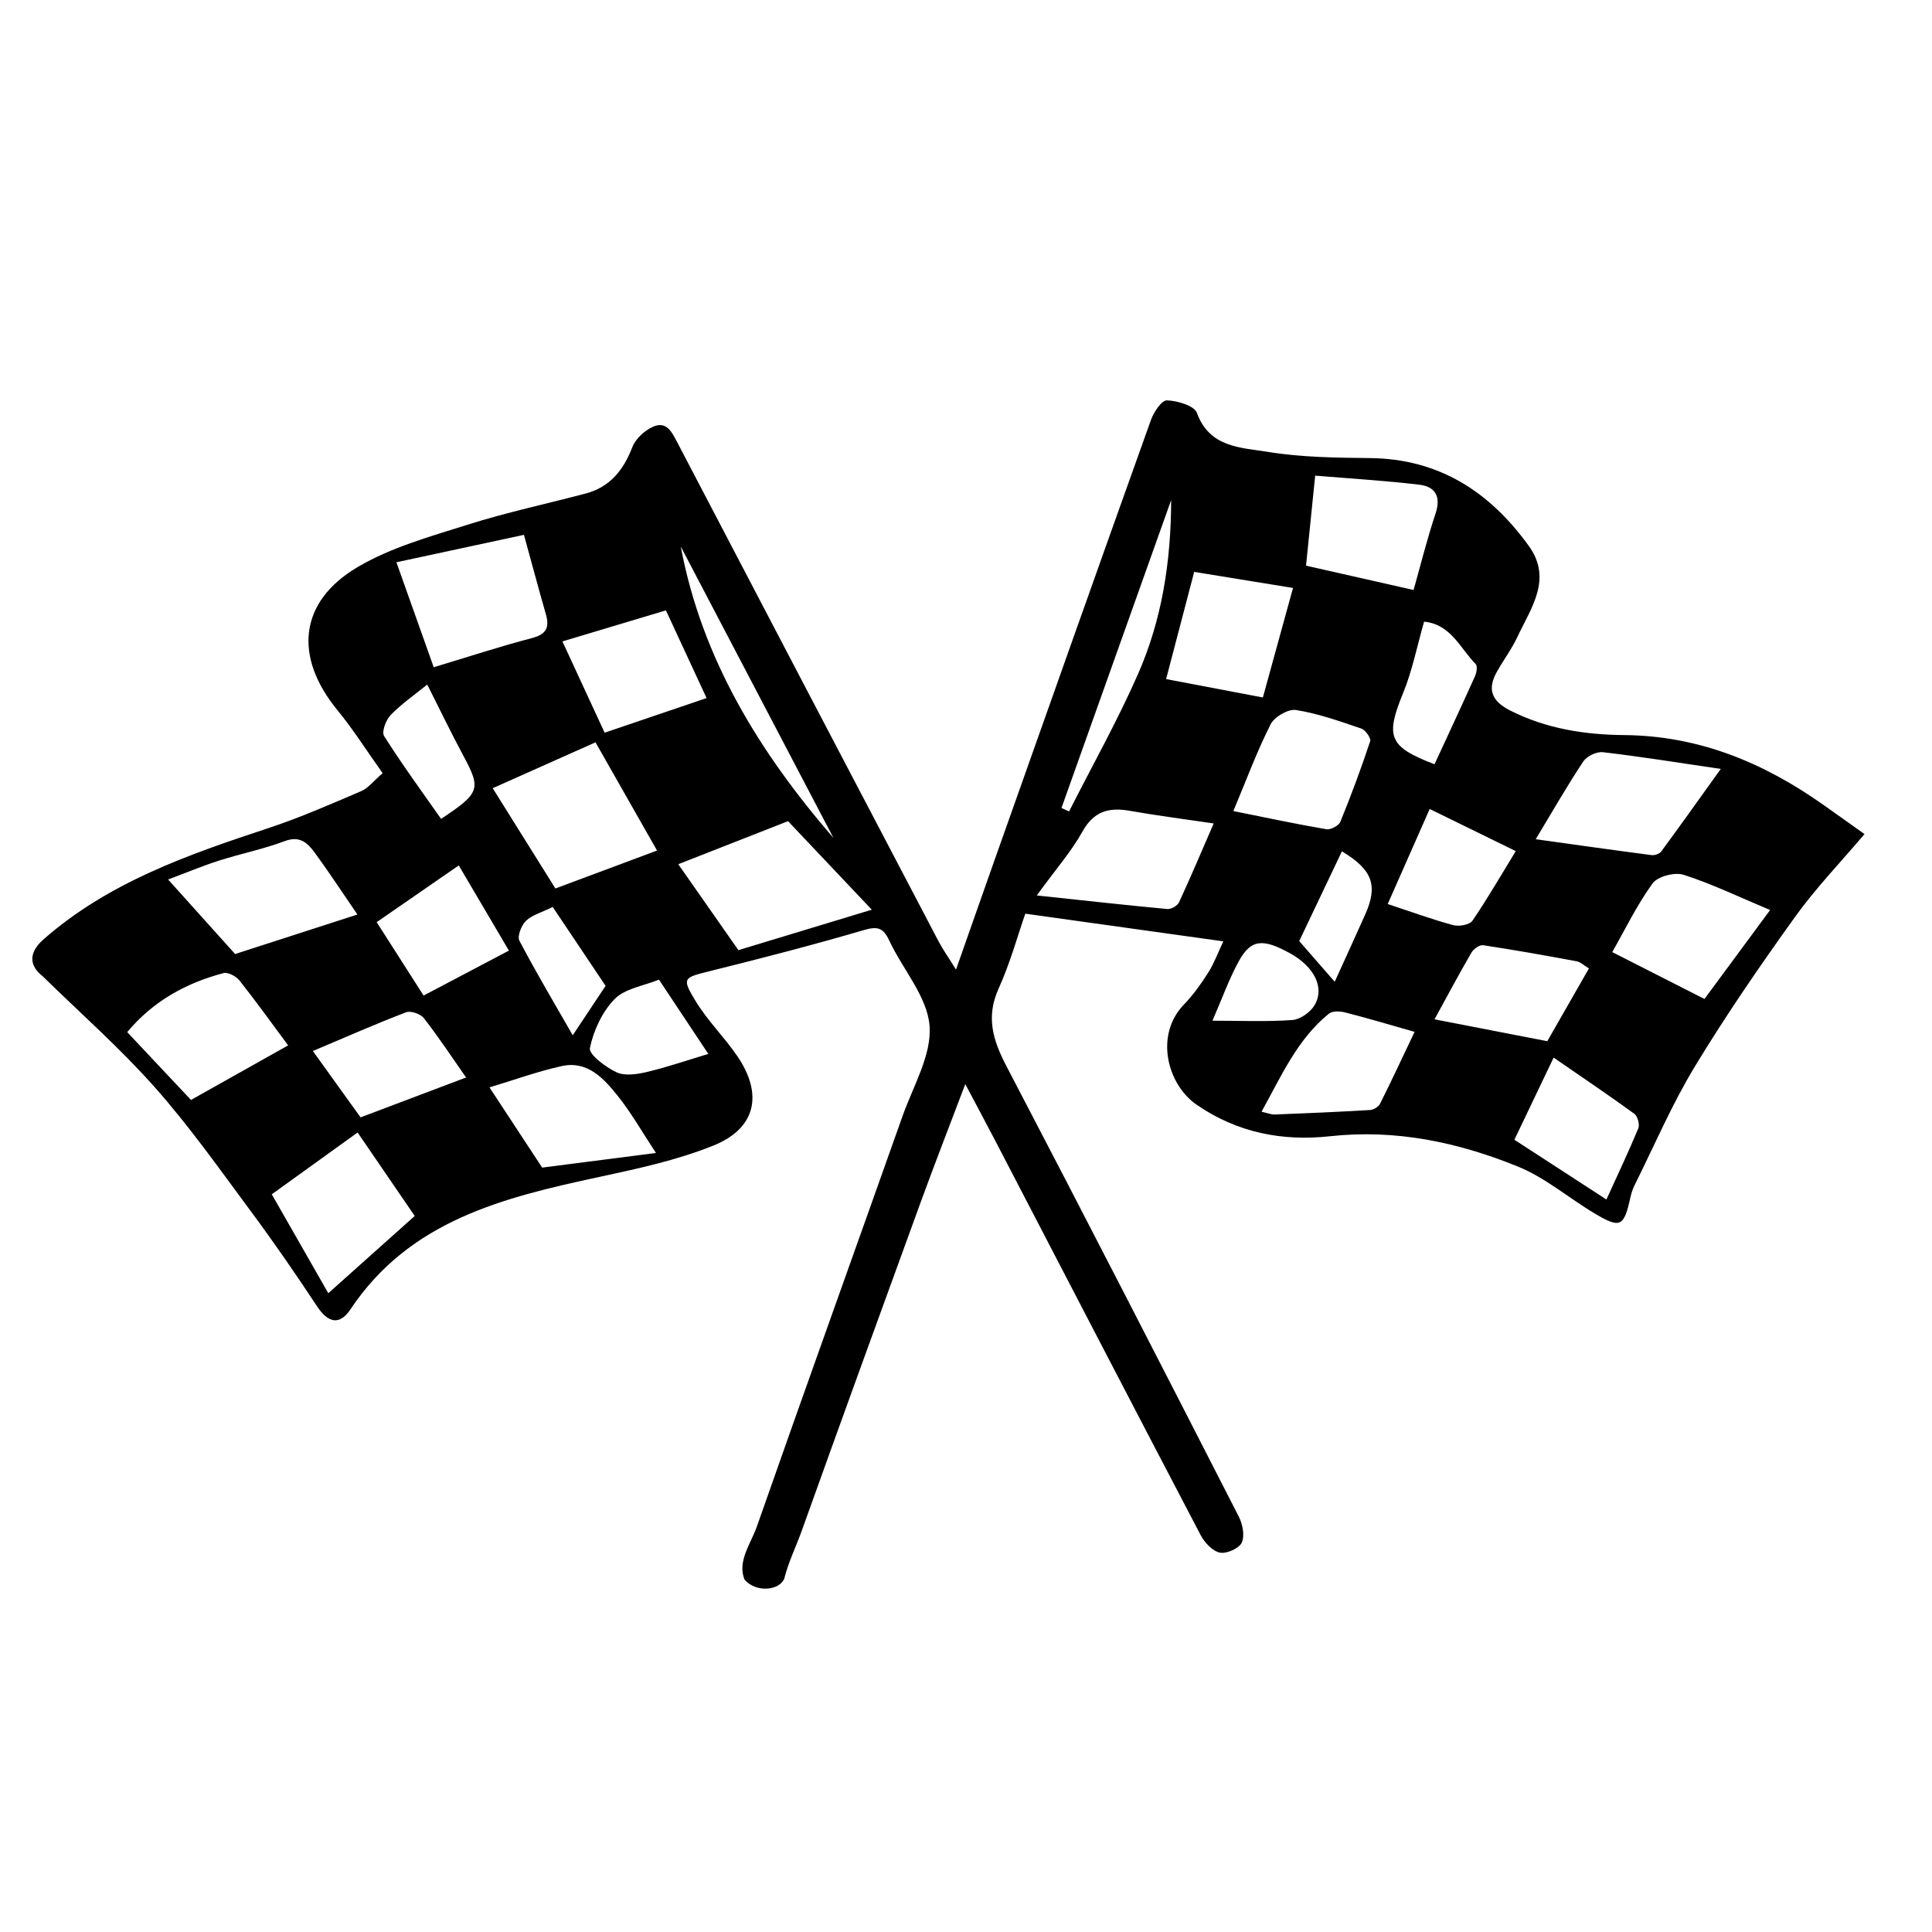 <?xml version="1.0" encoding="utf-8"?>
<!-- Generator: Adobe Illustrator 16.0.0, SVG Export Plug-In . SVG Version: 6.00 Build 0)  -->
<!DOCTYPE svg PUBLIC "-//W3C//DTD SVG 1.1//EN" "http://www.w3.org/Graphics/SVG/1.1/DTD/svg11.dtd">
<svg version="1.1" id="Layer_2" xmlns:x="http://ns.adobe.com/Extensibility/1.0/" xmlns:i="http://ns.adobe.com/AdobeIllustrator/10.0/" xmlns:graph="http://ns.adobe.com/Graphs/1.0/"
	 xmlns="http://www.w3.org/2000/svg" xmlns:xlink="http://www.w3.org/1999/xlink" xmlns:a="http://ns.adobe.com/AdobeSVGViewerExtensions/3.0/"
	 x="0px" y="0px" width="864px" height="864px" viewBox="0 0 864 864" enable-background="new 0 0 864 864" xml:space="preserve">
<path d="M815.775,360.176c-26.802-19.008-55.823-31.148-89.415-31.443c-17.533-0.156-34.885-2.812-51.036-11.006
	c-8.482-4.303-10.284-9.629-5.788-17.537c2.95-5.189,6.568-10.045,9.088-15.424c6.058-12.936,15.758-25.789,5.051-40.637
	c-17.435-24.176-40.106-38.951-71.008-39.273c-15.271-0.16-30.729-0.332-45.728-2.785c-11.911-1.949-25.992-1.799-31.677-17.422
	c-1.181-3.246-8.723-5.438-13.422-5.604c-2.314-0.082-5.857,5.203-7.104,8.684c-23.274,64.992-46.294,130.076-69.348,195.148
	c-5.744,16.211-11.423,32.447-17.854,50.727c-3.454-5.564-5.915-9.027-7.87-12.756c-38.939-74.23-77.846-148.479-116.655-222.777
	c-2.427-4.645-4.802-9.848-10.79-7.312c-3.833,1.623-7.968,5.406-9.432,9.199c-3.979,10.311-10.005,17.865-20.908,20.752
	c-17.507,4.637-35.279,8.408-52.521,13.863c-16.864,5.338-34.478,10.178-49.496,19.064c-26.259,15.539-28.498,40.105-9.005,63.895
	c7.229,8.822,13.357,18.547,20.254,28.232c-4.051,3.482-6.419,6.686-9.579,8.037c-13.67,5.844-27.338,11.85-41.434,16.508
	C83.968,382.248,48.184,394.66,19,420.5c-6.4,5.927-5.719,11.5,0,16c16.83,16.496,34.621,32.143,50.22,49.73
	c15.551,17.533,29.144,36.838,43.141,55.703c10.231,13.789,19.981,27.957,29.444,42.287c4.854,7.35,10.027,8.678,14.919,1.334
	c26.52-39.812,68.444-50.008,111.225-59.209c17.305-3.721,34.895-7.498,51.207-14.092c18.679-7.549,22.415-22.662,10.486-40.076
	c-5.77-8.424-13.249-15.738-18.525-24.424c-6.349-10.451-5.514-10.512,6.375-13.467c23.027-5.723,46.02-11.654,68.782-18.332
	c6.169-1.809,8.707-1.104,11.397,4.658c6.006,12.859,16.983,25.031,18.029,38.113c1.041,13.02-7.296,26.912-12.02,40.244
	c-21.716,61.293-43.745,122.475-65.254,183.838c-2.646,7.549-8.855,15.538-5.427,23.691c5.394,5.963,15.628,4.728,17.745-0.565
	c1.818-7.326,5.276-14.306,7.809-21.376c17.593-49.115,35.4-98.152,53.273-147.166c6.189-16.973,12.758-33.807,19.856-52.564
	c5.144,9.705,9.342,17.498,13.426,25.35c30.568,58.785,61.058,117.611,91.811,176.299c1.748,3.334,5.253,7.145,8.559,7.854
	c2.992,0.643,8.612-1.826,9.832-4.436c1.434-3.07,0.407-8.301-1.326-11.688c-34.403-67.223-68.872-134.416-103.857-201.338
	c-6.052-11.576-9.318-22.014-3.538-34.77c5.187-11.443,8.525-23.725,11.932-33.494c30.917,4.32,59.414,8.303,88.565,12.375
	c-2.426,5.123-4.131,9.836-6.75,13.969c-3.186,5.031-6.713,9.988-10.84,14.254c-13.277,13.723-7.468,35.795,5.613,44.814
	c18.323,12.639,38.592,16.432,59.671,14.123c29.518-3.232,57.306,2.699,84.056,13.559c12.306,4.996,22.866,14.189,34.463,21.066
	c11.361,6.736,12.938,5.82,15.824-7.26c0.42-1.904,1.051-3.816,1.919-5.559c8.822-17.705,16.633-36.033,26.851-52.898
	c13.896-22.936,29.146-45.107,44.793-66.904c9.28-12.928,20.441-24.506,31.133-37.137
	C827.102,368.23,821.444,364.195,815.775,360.176z M297.805,272.959c5.499,11.865,11.403,24.604,18.181,39.227
	c-15.297,5.193-30.044,10.201-45.593,15.48c-6.456-13.963-12.502-27.039-18.874-40.822
	C266.813,282.256,281.602,277.82,297.805,272.959z M304.434,244.398c22.77,43.455,45.539,86.912,68.309,130.367
	C339.804,336.65,313.897,294.842,304.434,244.398z M248.379,397.338c-9.214-14.736-17.869-28.582-28.04-44.85
	c15.565-6.943,30.941-13.803,45.979-20.512c9.669,17.004,18.439,32.43,27.516,48.393
	C279.179,385.84,263.925,391.535,248.379,397.338z M270.822,440.879c-5.444,8.186-9.921,14.916-14.695,22.096
	c-7.829-13.666-16.221-27.762-23.842-42.264c-1.054-2.004,0.867-6.871,2.915-8.883c2.651-2.605,6.812-3.676,11.979-6.225
	C255.651,418.244,263.686,430.232,270.822,440.879z M234.304,239.184c3.655,13.27,6.636,24.418,9.816,35.508
	c1.706,5.949,0.206,8.982-6.287,10.678c-14.404,3.76-28.572,8.422-43.866,13.025c-5.276-14.84-10.505-29.545-16.692-46.945
	C197.396,247.121,215.934,243.135,234.304,239.184z M174.744,319.715c5-5.096,10.979-9.234,16.332-13.574
	c5.634,11.156,10.605,21.521,16.038,31.639c8.083,15.053,7.71,16.771-9.863,28.439c-8.557-12.23-17.454-24.367-25.48-37.057
	C170.586,327.289,172.602,321.9,174.744,319.715z M205.161,387.029c7.229,12.275,14.651,24.881,22.429,38.088
	c-13.08,6.891-25.402,13.383-38.157,20.102c-7.344-11.488-13.898-21.742-20.983-32.826
	C180.461,404.094,192.246,395.951,205.161,387.029z M97.902,384.889c9.759-3.115,19.896-5.148,29.456-8.748
	c6.711-2.527,10.204,0.822,13.349,5.107c6.23,8.49,11.997,17.322,19.129,27.725c-18.7,6.045-36.222,11.709-54.687,17.678
	c-9.477-10.543-19.197-21.355-29.968-33.338C83.424,390.229,90.56,387.232,97.902,384.889z M85.414,491.898
	c-8.921-9.486-18.459-19.631-28.522-30.332c11.506-13.791,26.215-21.943,43.075-26.393c2-0.529,5.629,1.416,7.128,3.307
	c7.419,9.352,14.376,19.07,21.763,29.02C114.352,475.646,100.138,483.629,85.414,491.898z M146.817,578.336
	c-7.773-13.605-15.853-27.746-25.274-44.238c11.534-8.305,24.267-17.473,38.384-27.639c9.13,13.346,17.583,25.699,25.539,37.328
	C171.877,555.936,159.633,566.881,146.817,578.336z M161.254,499.695c-6.73-9.359-13.807-19.197-21.337-29.67
	c14.576-6.156,27.997-12.086,41.682-17.328c2.088-0.801,6.47,0.73,7.948,2.623c6.471,8.277,12.263,17.086,18.889,26.541
	C192.234,487.984,177.134,493.693,161.254,499.695z M242.46,522.158c-7.487-11.4-15.033-22.891-23.558-35.869
	c11.087-3.334,21.525-7.145,32.279-9.523c11.48-2.541,18.754,5.434,24.98,13.193c6.129,7.637,10.994,16.285,17.187,25.658
	C275.539,517.906,259.143,520.014,242.46,522.158z M316.766,471.318c-9.689,2.912-18.427,5.938-27.379,8.057
	c-4.403,1.041-9.898,1.9-13.653,0.158c-4.88-2.266-12.511-8.029-11.931-10.834c1.625-7.85,5.522-16.268,11.092-21.939
	c4.624-4.711,12.893-5.844,19.795-8.662C302.263,449.494,309.479,460.354,316.766,471.318z M330.216,424.912
	c-9.224-13.182-17.867-25.533-26.891-38.43c17.139-6.723,32.662-12.811,49.091-19.254c11.77,12.441,23.616,24.963,37.458,39.594
	C368.929,413.174,349.817,418.969,330.216,424.912z M708.051,340.545c1.575-2.365,5.95-4.486,8.739-4.162
	c16.626,1.928,33.165,4.607,52.748,7.477c-10.188,14.205-18.312,25.652-26.642,36.947c-0.778,1.055-2.938,1.777-4.317,1.598
	c-16.649-2.164-33.272-4.529-51.792-7.105C694.491,362.533,700.9,351.293,708.051,340.545z M677.854,380.617
	c-6.479,10.598-12.535,21.127-19.37,31.121c-1.26,1.842-5.994,2.689-8.583,1.992c-9.504-2.566-18.779-5.977-29.309-9.455
	c6.586-14.91,12.561-28.434,18.772-42.496C652.343,368.131,664.612,374.137,677.854,380.617z M659.952,296.994
	c0.865,0.873,0.396,3.803-0.319,5.393c-5.929,13.199-12.061,26.307-18.109,39.395c-20.554-7.869-22.035-12.332-14.01-31.939
	c4.083-9.977,6.171-20.768,9.345-31.832C648.907,279.191,652.962,289.932,659.952,296.994z M588.154,212.709
	c15.365,1.281,31.035,2.207,46.595,4.055c7.121,0.846,9.778,5.285,7.226,12.934c-3.838,11.504-6.747,23.314-9.812,34.148
	c-15.977-3.615-31.893-7.217-48.102-10.885C585.323,240.553,586.611,227.883,588.154,212.709z M581.017,420.855
	c5.828-12.254,12.306-25.871,19.088-40.131c13.754,8.244,16.209,15.316,10.411,28.271c-4.446,9.932-8.973,19.83-13.479,29.736
	c-0.13,0.283-0.446,0.482-0.212,0.238C591.902,433.33,586.953,427.658,581.017,420.855z M579.576,317.518
	c9.93,1.588,19.604,5.031,29.19,8.295c1.849,0.629,4.441,4.283,3.989,5.646c-4.034,12.156-8.491,24.186-13.339,36.041
	c-0.714,1.748-4.342,3.67-6.25,3.344c-13.552-2.32-27.006-5.207-41.604-8.135c5.852-13.967,10.567-26.736,16.669-38.807
	C569.923,320.559,576.103,316.961,579.576,317.518z M523.747,223.615c-0.068,27.785-4.188,53.576-14.749,77.66
	c-9.215,21.014-20.527,41.109-30.912,61.609c-1.13-0.516-2.26-1.033-3.39-1.551C490.853,315.973,507.009,270.611,523.747,223.615z
	 M527.278,403.5c-0.712,1.537-3.526,3.18-5.205,3.023c-18.651-1.734-37.271-3.816-58.427-6.072
	c8.577-11.799,15.472-19.641,20.432-28.559c5.094-9.16,11.852-10.941,21.216-9.285c12.022,2.127,24.147,3.668,37.471,5.645
	C537.354,380.711,532.517,392.199,527.278,403.5z M521.49,303.689c4.272-16.309,8.485-32.395,12.559-47.941
	c14.242,2.318,28.811,4.689,44.192,7.191c-4.51,16.381-8.922,32.412-13.48,48.975C550.17,309.141,536.277,306.5,521.49,303.689z
	 M542.218,456.463c4.334-9.936,7.407-18.656,11.81-26.648c5.395-9.791,10.693-10.24,22.883-3.5
	c10.764,5.953,15.632,15.326,10.973,23.205c-1.869,3.16-6.396,6.377-9.927,6.633C566.426,456.984,554.797,456.463,542.218,456.463z
	 M617.156,493.623c-0.684,1.365-2.88,2.688-4.45,2.781c-14.206,0.846-28.428,1.451-42.649,2.01
	c-1.523,0.059-3.076-0.627-5.888-1.248c8.944-16.16,16.016-32.406,30.135-43.869c1.575-1.279,5.005-1.111,7.296-0.525
	c9.923,2.535,19.741,5.477,31.013,8.672C627.211,472.793,622.336,483.285,617.156,493.623z M658.054,425.982
	c0.94-1.619,3.625-3.514,5.202-3.275c13.967,2.104,27.879,4.59,41.769,7.172c1.77,0.328,3.315,1.861,5.565,3.191
	c-6.418,11.213-12.599,22.01-18.636,32.557c-16.709-3.242-33.141-6.43-50.426-9.783C647.152,445.584,652.423,435.68,658.054,425.982
	z M732.661,504.6c-4.376,10.568-9.299,20.912-14.265,31.824c-13.407-8.707-26.855-17.438-41.154-26.723
	c5.277-11.047,10.777-22.557,17.553-36.74c12.959,8.939,24.688,16.836,36.111,25.15C732.369,499.178,733.364,502.9,732.661,504.6z
	 M762.249,446.74c-13.666-6.945-26.997-13.719-41.239-20.957c5.646-9.926,10.959-20.967,18.037-30.727
	c2.282-3.148,9.913-5.117,13.883-3.842c12.636,4.057,24.698,9.895,38.673,15.752C780.482,422.035,771.457,434.264,762.249,446.74z"
	/>
</svg>
